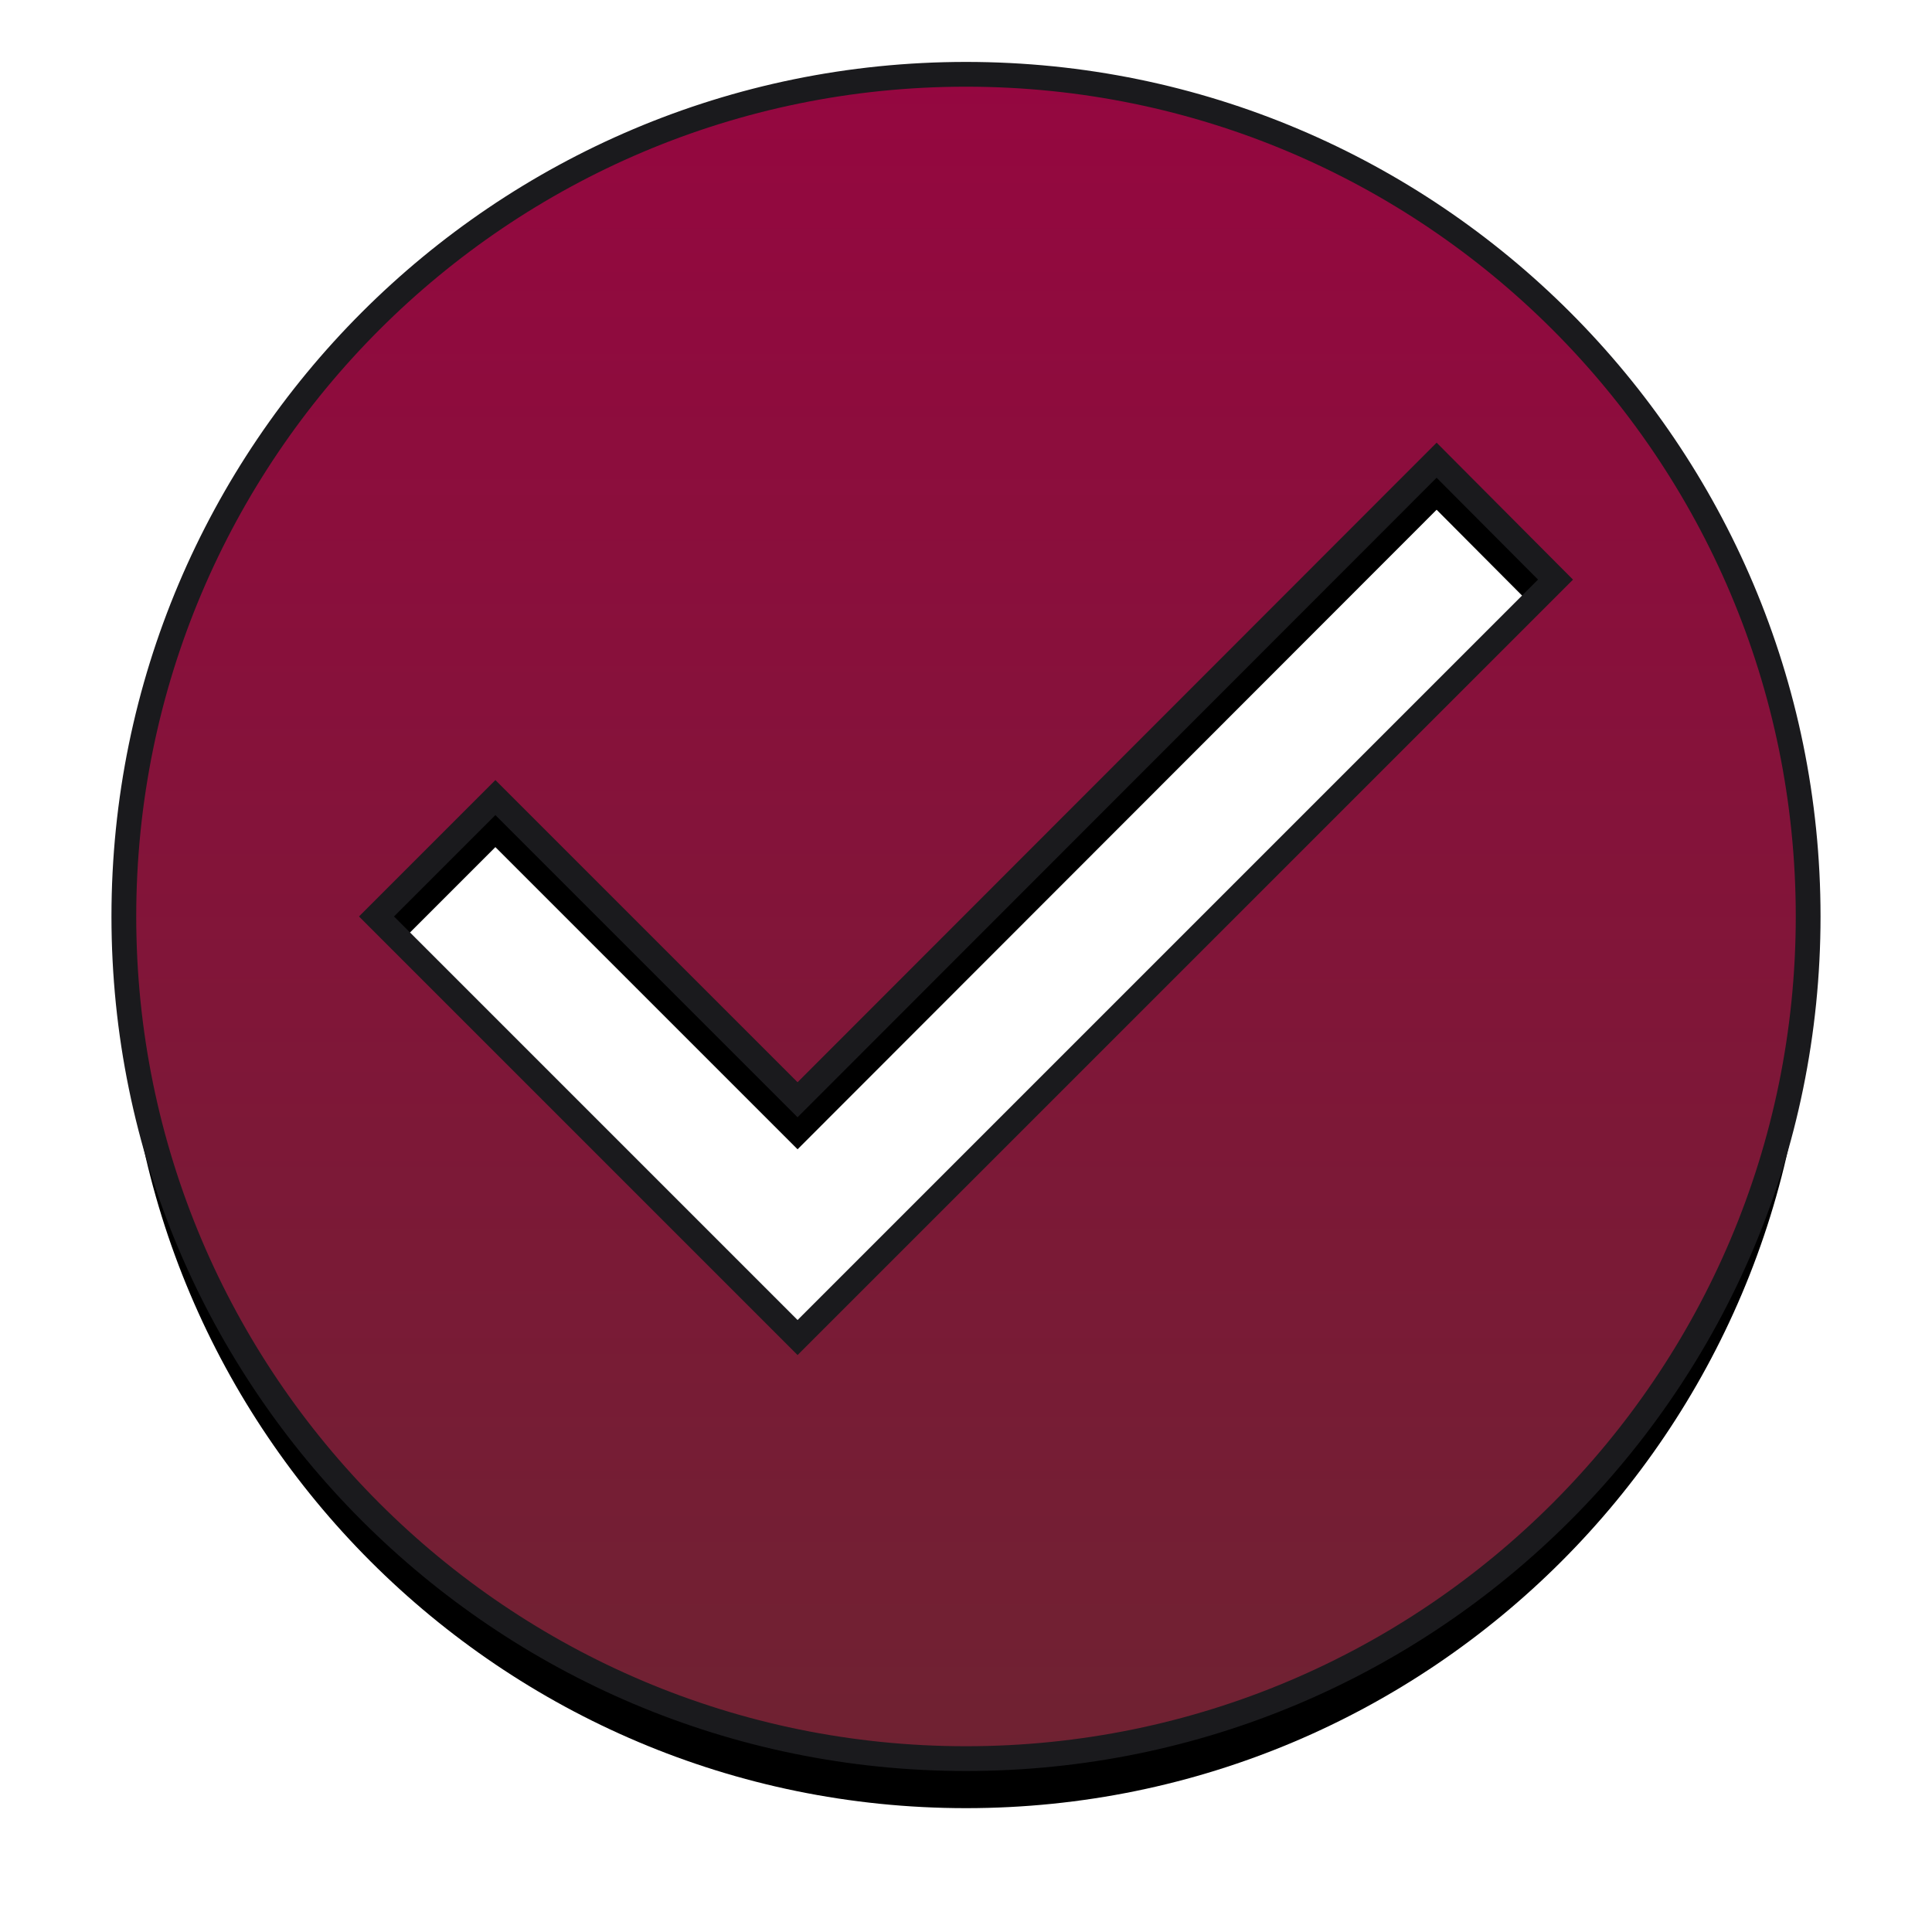 <svg xmlns="http://www.w3.org/2000/svg" width="78" height="78" xmlns:xlink="http://www.w3.org/1999/xlink"><title>check_circle-24px</title><defs><linearGradient id="c" x1="50%" x2="50%" y1="0%" y2="100%"><stop stop-color="#950740" offset="0%"/><stop stop-color="#6F2232" offset="100%"/></linearGradient><path id="b" d="M34 0C15.23 0 0 15.23 0 34s15.23 34 34 34 34-15.23 34-34S52.77 0 34 0zm-6.8 51l-17-17 4.8-4.8L27.2 41.4 53 15.58l4.8 4.82L27.2 51z"/><filter id="a" width="122.1%" height="122.1%" x="-11%" y="-8.1%" filterUnits="objectBoundingBox"><feMorphology radius=".5" operator="dilate" in="SourceAlpha" result="shadowSpreadOuter1"/><feOffset dy="2" in="shadowSpreadOuter1" result="shadowOffsetOuter1"/><feGaussianBlur stdDeviation="2" in="shadowOffsetOuter1" result="shadowBlurOuter1"/><feComposite in="shadowBlurOuter1" in2="SourceAlpha" operator="out" result="shadowBlurOuter1"/><feColorMatrix values="0 0 0 0 0 0 0 0 0 0 0 0 0 0 0 0 0 0 0.5 0" in="shadowBlurOuter1"/></filter></defs><g fill="none"><g fill-rule="nonzero"><g transform="translate(-159 -501) translate(164 504)"><use fill="#000" filter="url(#a)" xlink:href="#b"/><use fill="url(#c)" stroke="#1A1A1D" xlink:href="#b"/></g></g></g></svg>